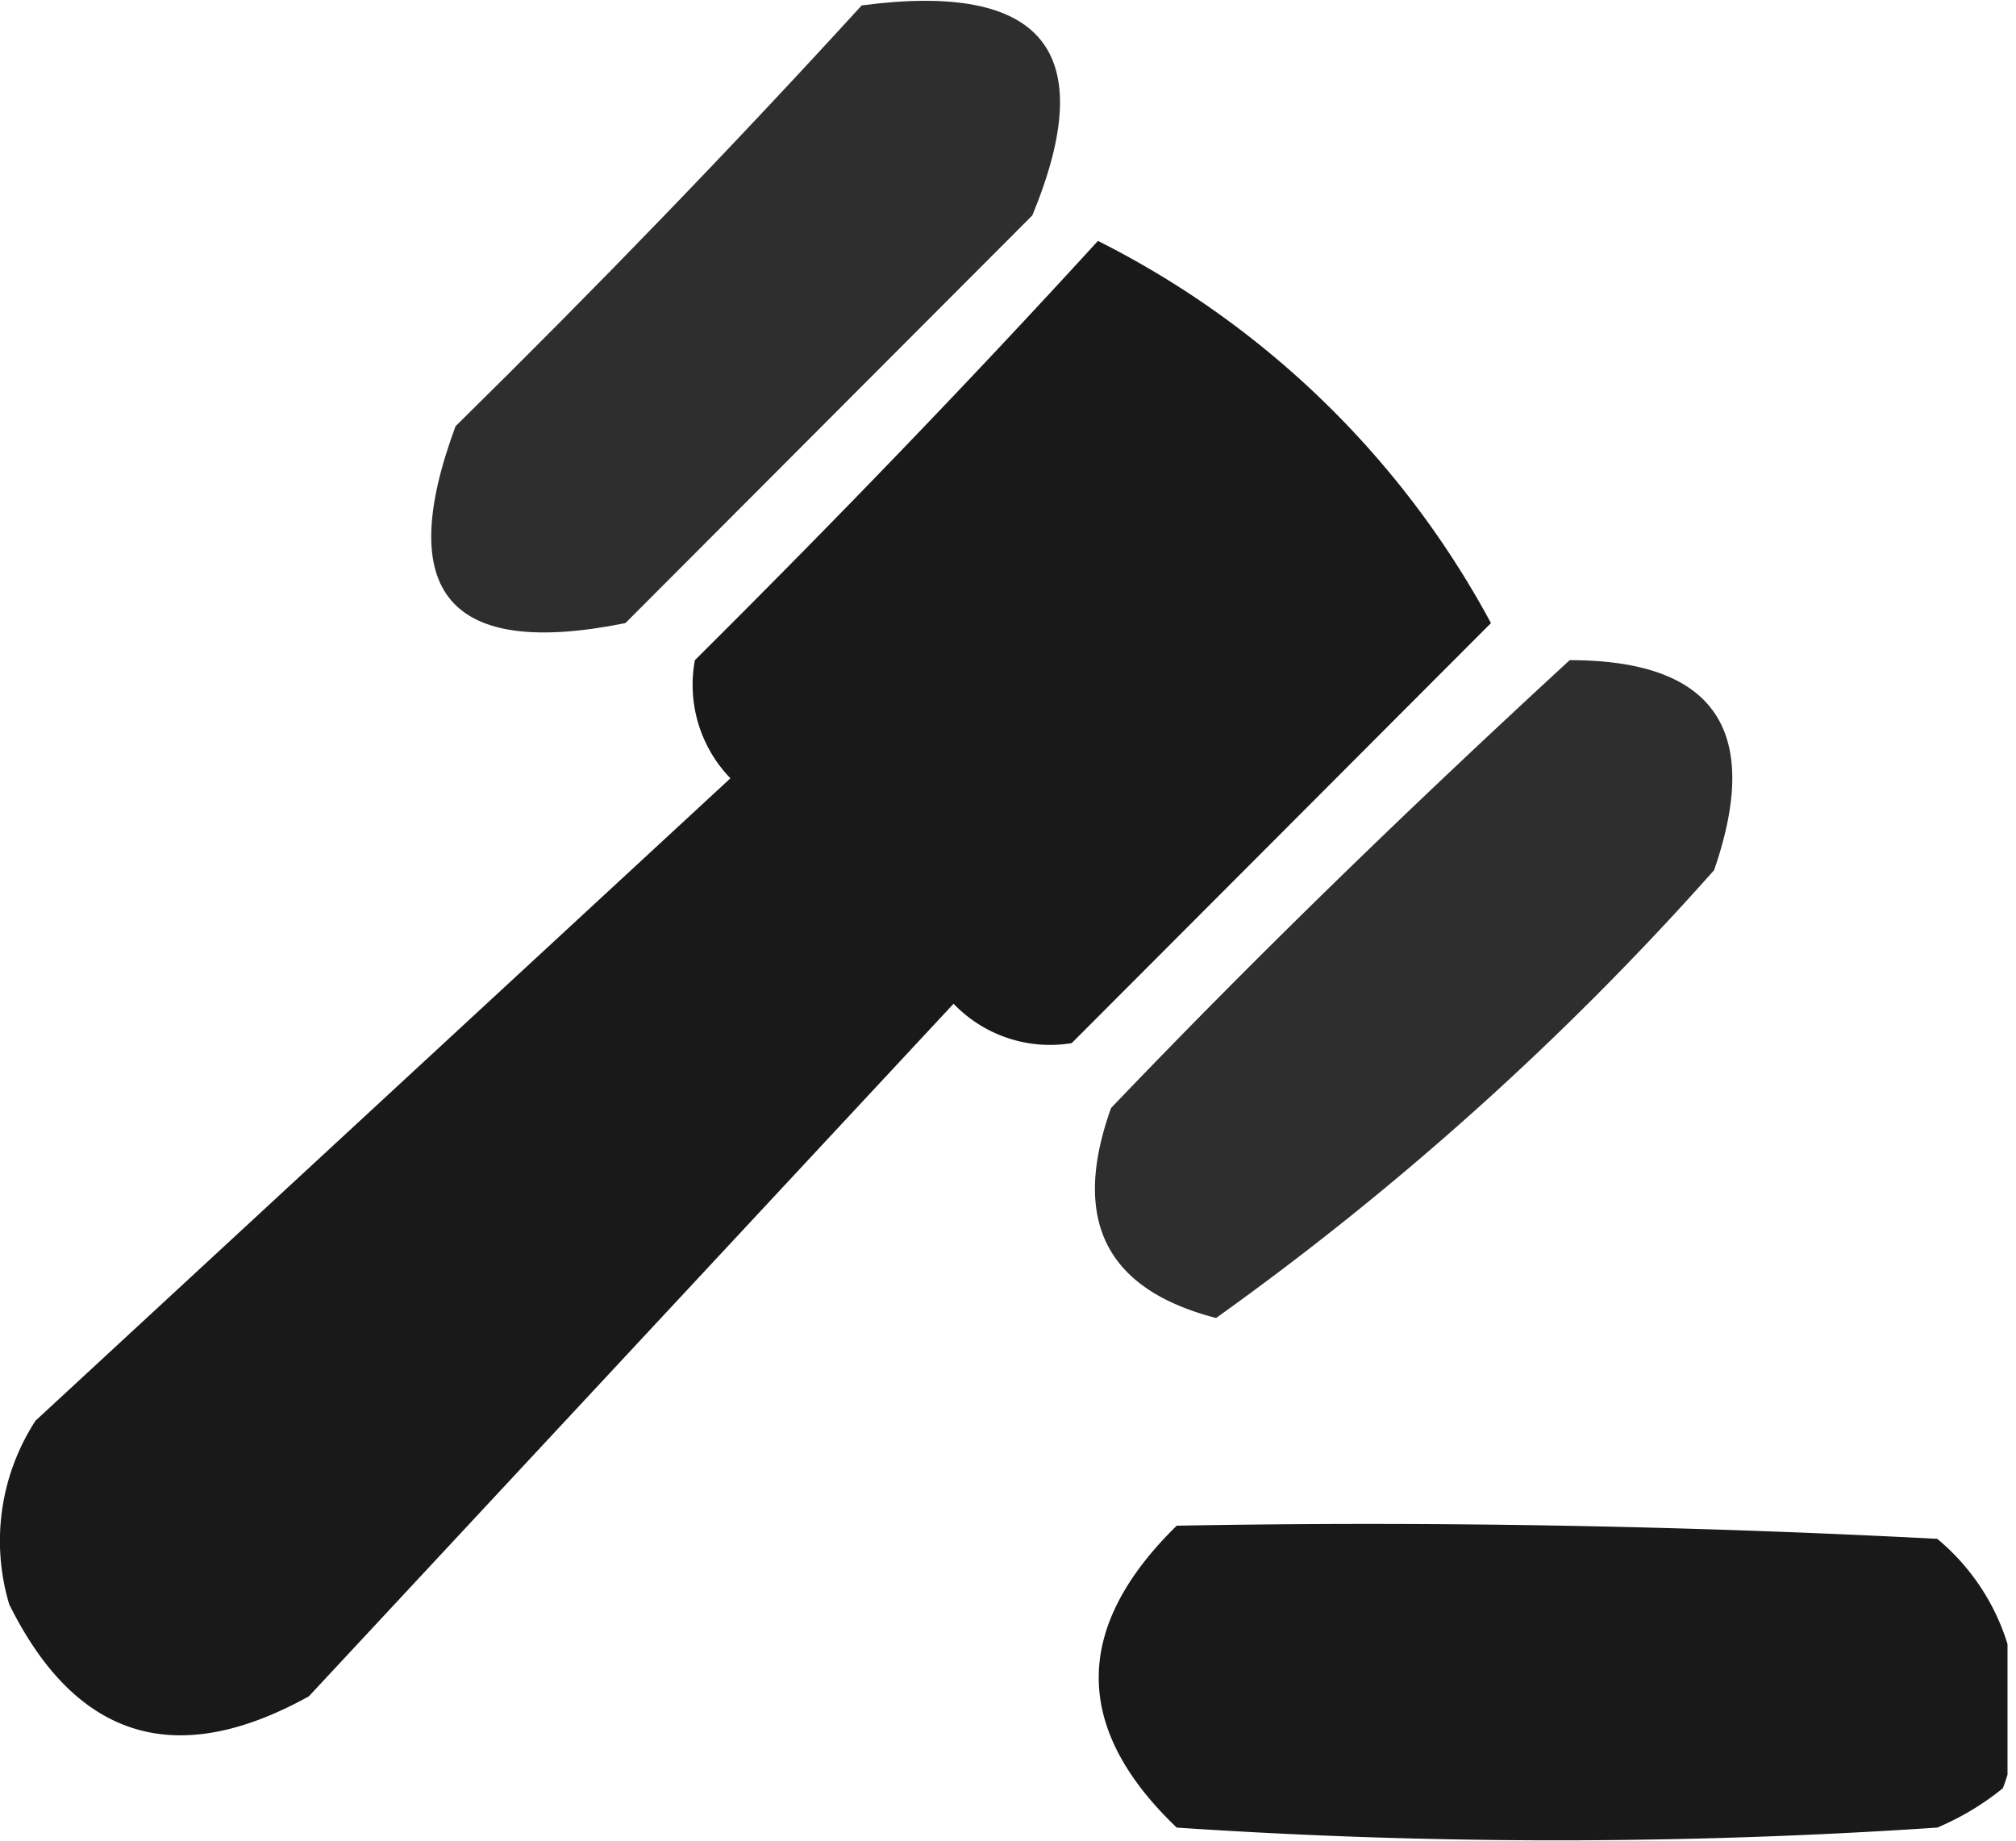 <svg id="Слой_1" data-name="Слой 1" xmlns="http://www.w3.org/2000/svg" xmlns:xlink="http://www.w3.org/1999/xlink" viewBox="0 0 26.11 23.84"><defs><clipPath id="clip-path" transform="translate(0 -0.93)"><rect width="26" height="26" fill="none"/></clipPath></defs><g clip-path="url(#clip-path)"><path d="M11.16,1c2.35-.31,3.09.59,2.21,2.72L8.1,9c-2.28.46-3-.39-2.2-2.55C7.72,4.66,9.48,2.84,11.16,1Z" transform="translate(0 -0.93)" fill-rule="evenodd" opacity="0.82" style="isolation:isolate"/><path d="M14.22,4.05A11.79,11.79,0,0,1,19.31,9l-5.43,5.44a1.73,1.73,0,0,1-1.53-.51L4,22.9Q1.42,24.33.12,21.71a2.86,2.86,0,0,1,.34-2.38l9-8.32A1.74,1.74,0,0,1,9,9.48C10.78,7.71,12.53,5.9,14.22,4.05Z" transform="translate(0 -0.93)" fill-rule="evenodd" opacity="0.9" style="isolation:isolate"/><path d="M20.33,9.48q2.81,0,1.87,2.72A38.72,38.72,0,0,1,15.75,18c-1.43-.37-1.88-1.27-1.36-2.72C16.33,13.25,18.32,11.33,20.33,9.48Z" transform="translate(0 -0.93)" fill-rule="evenodd" opacity="0.82" style="isolation:isolate"/><path d="M15.24,20.69c3.28-.06,6.57,0,9.85.17a2.87,2.87,0,0,1,.85,3.23,3.49,3.49,0,0,1-.85.51,73.58,73.58,0,0,1-9.85,0Q13.22,22.67,15.24,20.69Z" transform="translate(0 -0.93)" fill-rule="evenodd" opacity="0.9" style="isolation:isolate"/></g></svg>